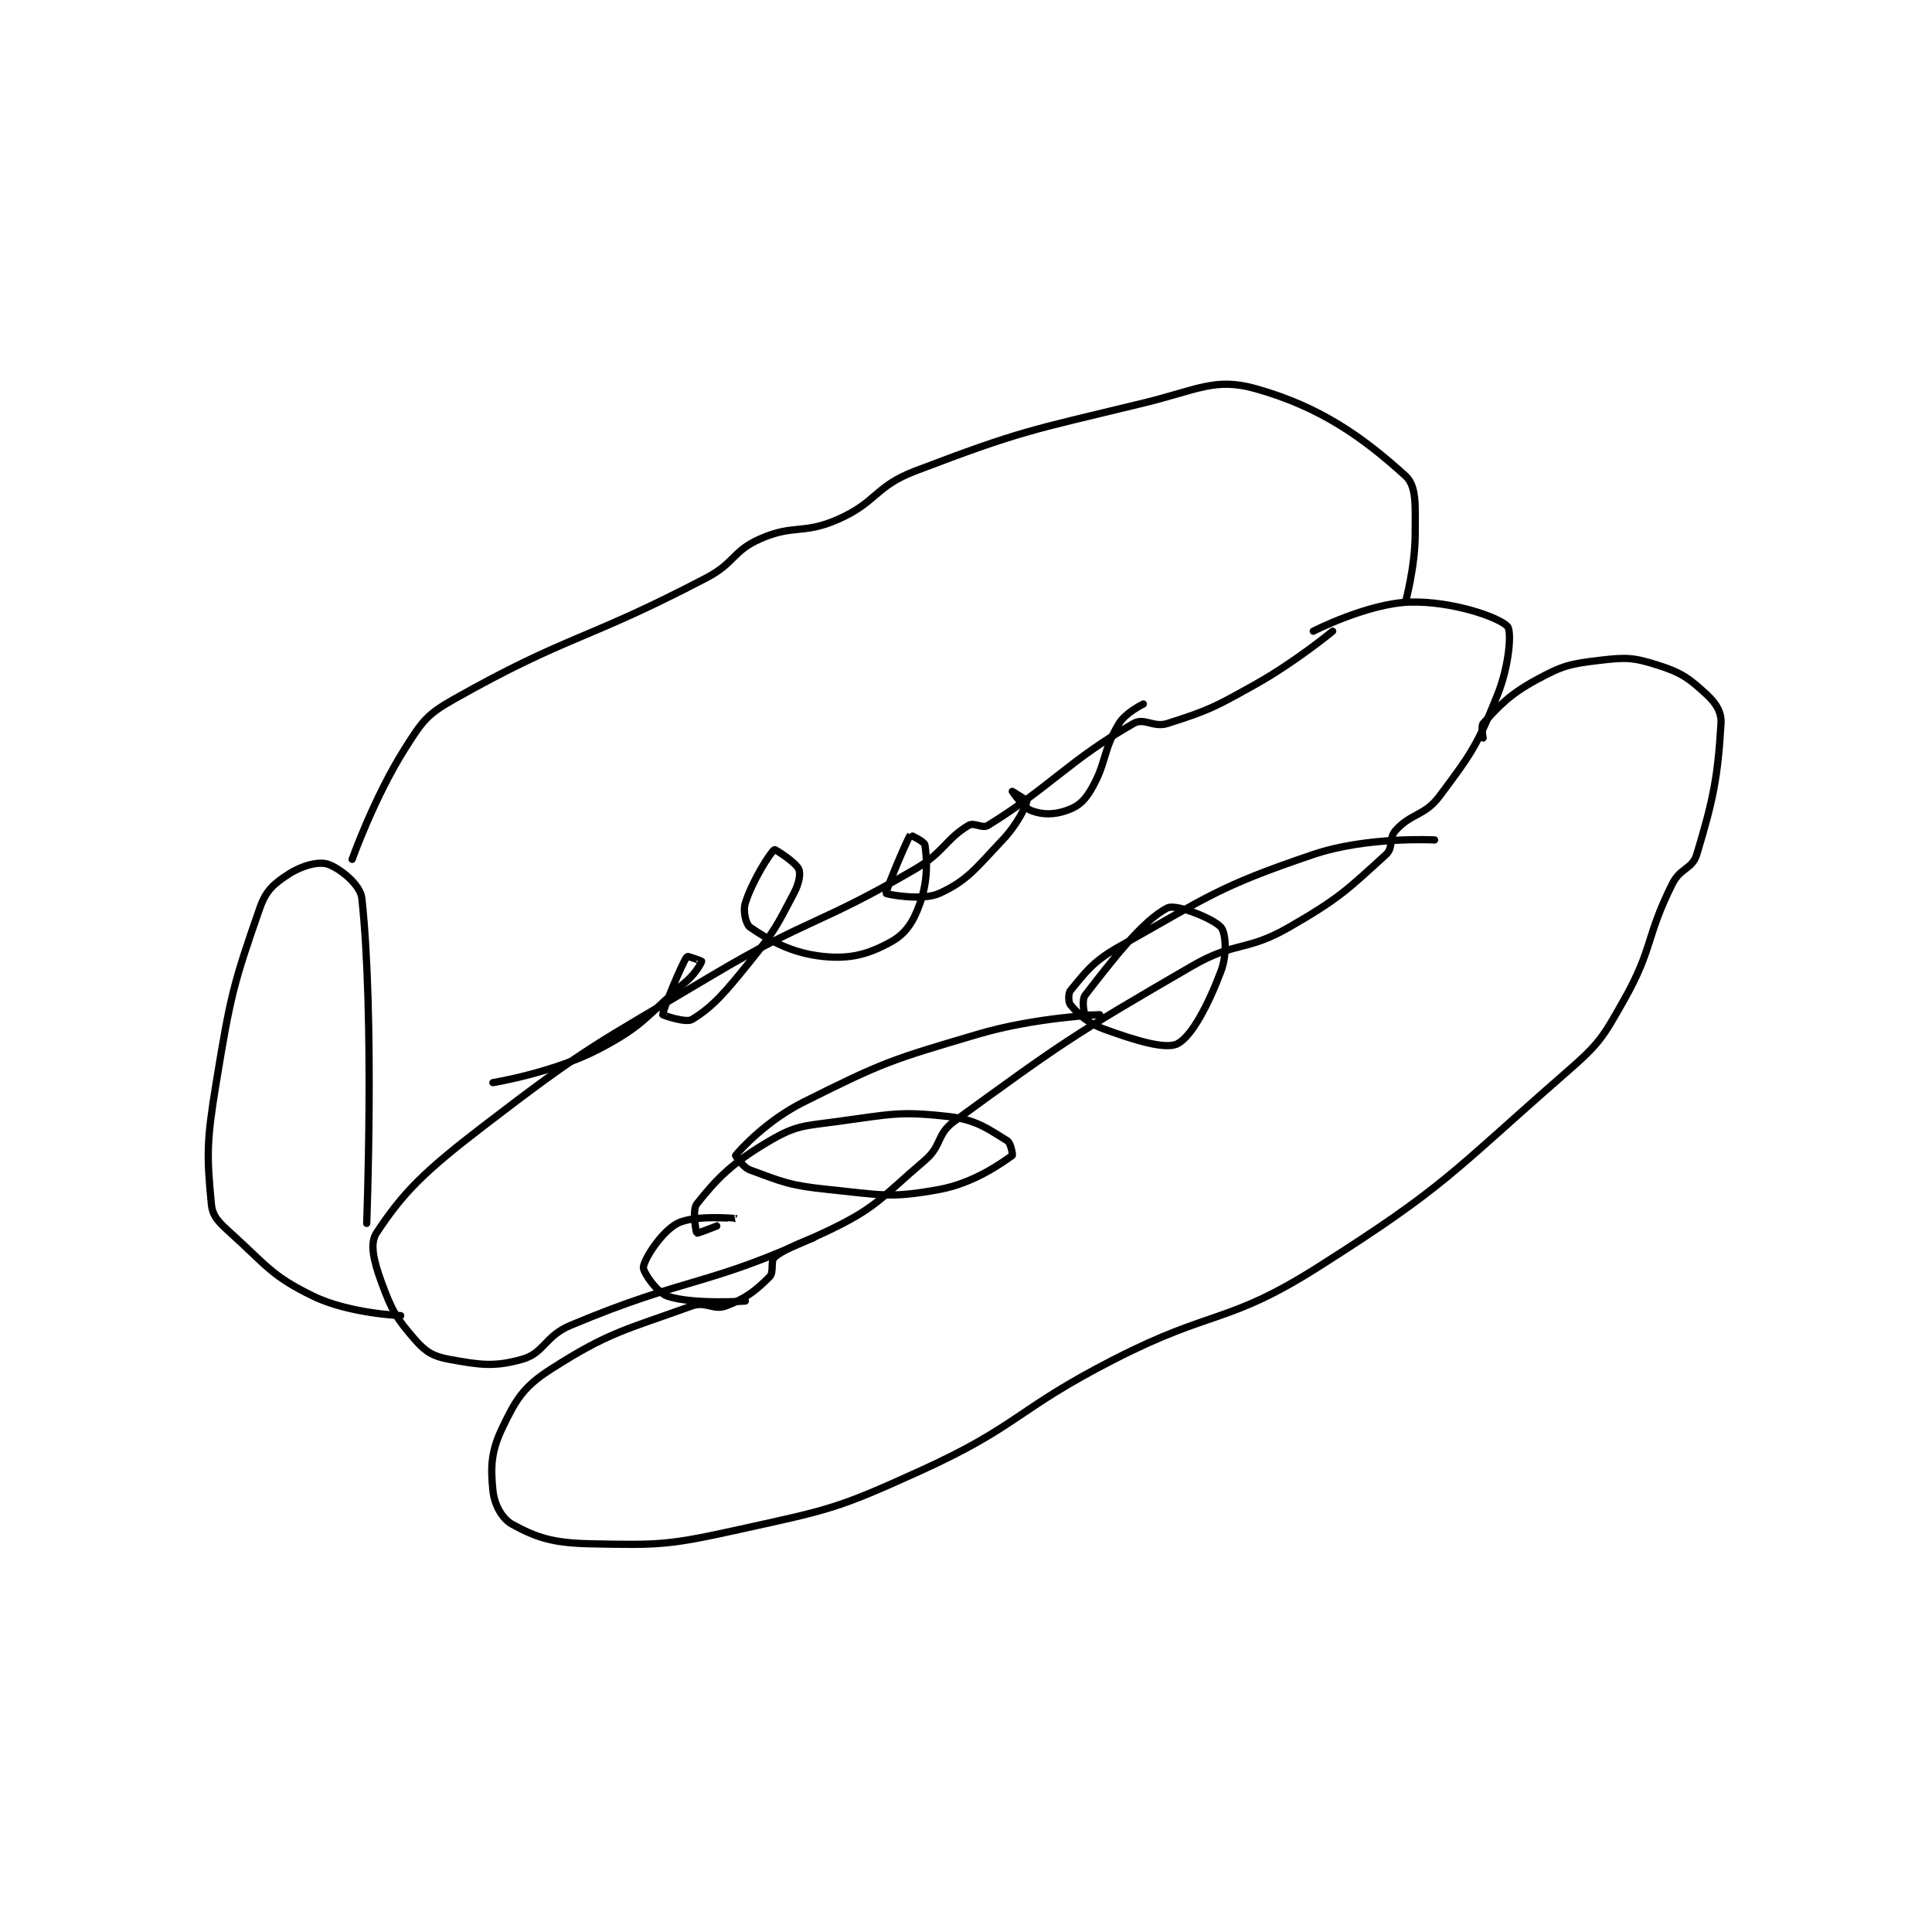 <?xml version="1.0" encoding="utf-8"?>
<!DOCTYPE svg PUBLIC "-//W3C//DTD SVG 1.1//EN" "http://www.w3.org/Graphics/SVG/1.1/DTD/svg11.dtd">
<svg viewBox="0 0 800 800" preserveAspectRatio="xMinYMin meet" xmlns="http://www.w3.org/2000/svg" version="1.1">
<g fill="none" stroke="black" stroke-linecap="round" stroke-linejoin="round" stroke-width="1.493">
<g transform="translate(87.52,160.867) scale(2.01) translate(-131,-60)">
<path id="0" d="M362 110 C362 110 354.296 116.364 346 121 C337.582 125.704 336.539 126.268 328 129 C325.093 129.93 323.19 127.757 321 129 C307.883 136.445 303.868 142.052 291 150 C289.802 150.74 288.157 149.306 287 150 C282.257 152.846 281.935 155.529 276 159 C255.978 170.711 254.236 168.95 234 181 C209.96 195.316 208.816 195.243 187 212 C175.016 221.205 170.573 225.508 165 234 C163.571 236.178 164.483 239.828 166 244 C168.13 249.856 169.09 251.532 173 256 C175.184 258.496 176.737 259.407 180 260 C186.335 261.152 189.246 261.611 195 260 C199.588 258.715 199.683 255.23 205 253 C229.647 242.664 232.896 245.227 257 234 C268.086 228.837 268.665 226.952 278 219 C281.541 215.983 280.364 213.644 284 211 C306.234 194.83 308.212 193.37 333 179 C342.041 173.759 344.071 176.134 353 171 C363.39 165.026 365.086 163.195 373 156 C374.54 154.6 373.523 152.611 375 151 C378.296 147.404 380.944 148.075 384 144 C390.668 135.109 391.859 133.352 396 123 C398.375 117.061 398.919 109.97 398 109 C396.182 107.081 386.585 103.785 378 104 C369.296 104.218 358 110 358 110 "/>
<path id="1" d="M163 232 C163 232 164.644 189.461 162 165 C161.694 162.173 157.408 158.803 155 158 C153.108 157.369 149.707 158.26 147 160 C143.939 161.968 142.269 163.363 141 167 C135.54 182.653 134.929 185.133 132 203 C130.033 214.998 130.023 217.905 131 228 C131.251 230.589 132.546 231.779 135 234 C142.487 240.774 143.423 242.834 152 247 C159.337 250.564 170 251 170 251 "/>
<path id="2" d="M160 157 C160 157 164.588 144.077 171 134 C174.498 128.504 175.397 127.163 181 124 C204.676 110.635 207.874 112.161 233 99 C238.863 95.929 238.357 93.508 244 91 C250.892 87.937 252.91 90.102 260 87 C268.139 83.439 267.659 80.177 276 77 C298.036 68.606 299.506 68.706 323 63 C334.061 60.314 337.734 57.704 346 60 C359.424 63.729 368.308 70.099 377 78 C379.369 80.153 379 84.277 379 90 C379 96.676 377 104 377 104 "/>
<path id="3" d="M393 132 C393 132 392.502 129.544 393 129 C396.17 125.542 398.309 123.083 404 120 C409.437 117.055 410.825 116.741 417 116 C422.442 115.347 423.967 115.399 429 117 C433.866 118.548 435.435 119.71 439 123 C440.959 124.808 442.142 126.657 442 129 C441.334 139.993 440.467 144.56 437 156 C436.086 159.015 433.625 158.75 432 162 C426.456 173.088 428.098 175.19 422 186 C417.522 193.939 416.933 194.948 410 201 C386.264 221.722 385.453 224.218 359 241 C340.279 252.877 337.394 249.554 317 260 C296.587 270.456 297.458 273.701 277 283 C259.785 290.825 258.462 290.927 240 295 C225.256 298.252 223.581 298.31 209 298 C201.418 297.839 198 296.75 193 294 C190.844 292.814 189.291 289.911 189 287 C188.496 281.966 188.653 278.889 191 274 C193.824 268.117 195.351 265.621 201 262 C212.92 254.359 216.372 253.921 230 249 C232.831 247.978 234.425 249.965 237 249 C241.138 247.448 243.162 245.838 246 243 C246.946 242.054 246.133 239.77 247 239 C249.199 237.045 255 235 255 235 "/>
<path id="4" d="M189 203 C189 203 201.547 200.963 211 196 C220.333 191.1 220.655 189.153 229 182 C230.788 180.467 232 178.234 232 178 C232 177.942 229.081 176.889 229 177 C227.93 178.472 223.934 188.139 224 189 C224.008 189.108 228.774 190.749 230 190 C234.399 187.311 236.819 184.415 242 178 C247.08 171.71 247.401 170.838 251 164 C252.061 161.983 252.45 160.013 252 159 C251.385 157.617 247.149 154.905 247 155 C246.212 155.502 242.43 161.423 241 166 C240.479 167.667 241.099 170.381 242 171 C245.881 173.668 250.53 176.331 257 177 C262.67 177.587 266.378 176.542 271 174 C274.072 172.311 275.657 169.837 277 166 C278.642 161.308 278.457 157.197 278 154 C277.906 153.345 275.016 151.98 275 152 C274.363 152.796 269.82 163.64 270 164 C270.104 164.208 277.467 165.619 281 164 C286.795 161.344 288.454 158.855 294 153 C297.03 149.802 298.771 146.146 299 145 C299.036 144.822 296 143 296 143 C296 143 298.245 146.362 300 147 C302.252 147.819 304.502 147.833 307 147 C309.26 146.247 310.61 145.274 312 143 C315.479 137.306 314.521 134.694 318 129 C319.39 126.726 323 125 323 125 "/>
<path id="5" d="M383 153 C383 153 369.071 152.253 358 156 C338.24 162.688 336.482 164.65 318 175 C312.511 178.074 310.968 180.438 308 184 C307.486 184.617 307.535 186.469 308 187 C309.723 188.969 311.441 190.706 315 192 C321.494 194.361 327.589 196.205 330 195 C332.947 193.527 336.395 186.948 339 180 C340.276 176.597 339.999 172.18 339 171 C337.523 169.255 329.756 166.122 328 167 C322.927 169.536 316.616 177.732 311 185 C310.279 185.934 310.76 188.68 311 189 C311.135 189.18 314 189 314 189 C314 189 300.773 189.526 289 193 C270.954 198.325 269.465 198.768 253 207 C245.534 210.733 240.037 216.681 239 218 C238.97 218.039 240.441 220.426 242 221 C248.636 223.445 250.121 224.192 258 225 C269.043 226.133 270.896 226.861 281 225 C288.156 223.682 293.943 219.469 296 218 C296.118 217.916 295.708 215.436 295 215 C291.248 212.691 288.632 210.644 283 210 C272.747 208.828 271.05 209.507 260 211 C253.055 211.939 251.527 211.76 246 215 C238.351 219.484 235.136 222.761 231 228 C230.001 229.265 230.896 233.961 231 234 C231.317 234.119 239.001 231 239 231 C238.998 230.999 230.45 230.184 227 232 C223.768 233.701 220.239 239.204 220 241 C219.871 241.964 222.759 246.253 225 247 C230.229 248.743 241 248 241 248 "/>
</g>
</g>
</svg>

